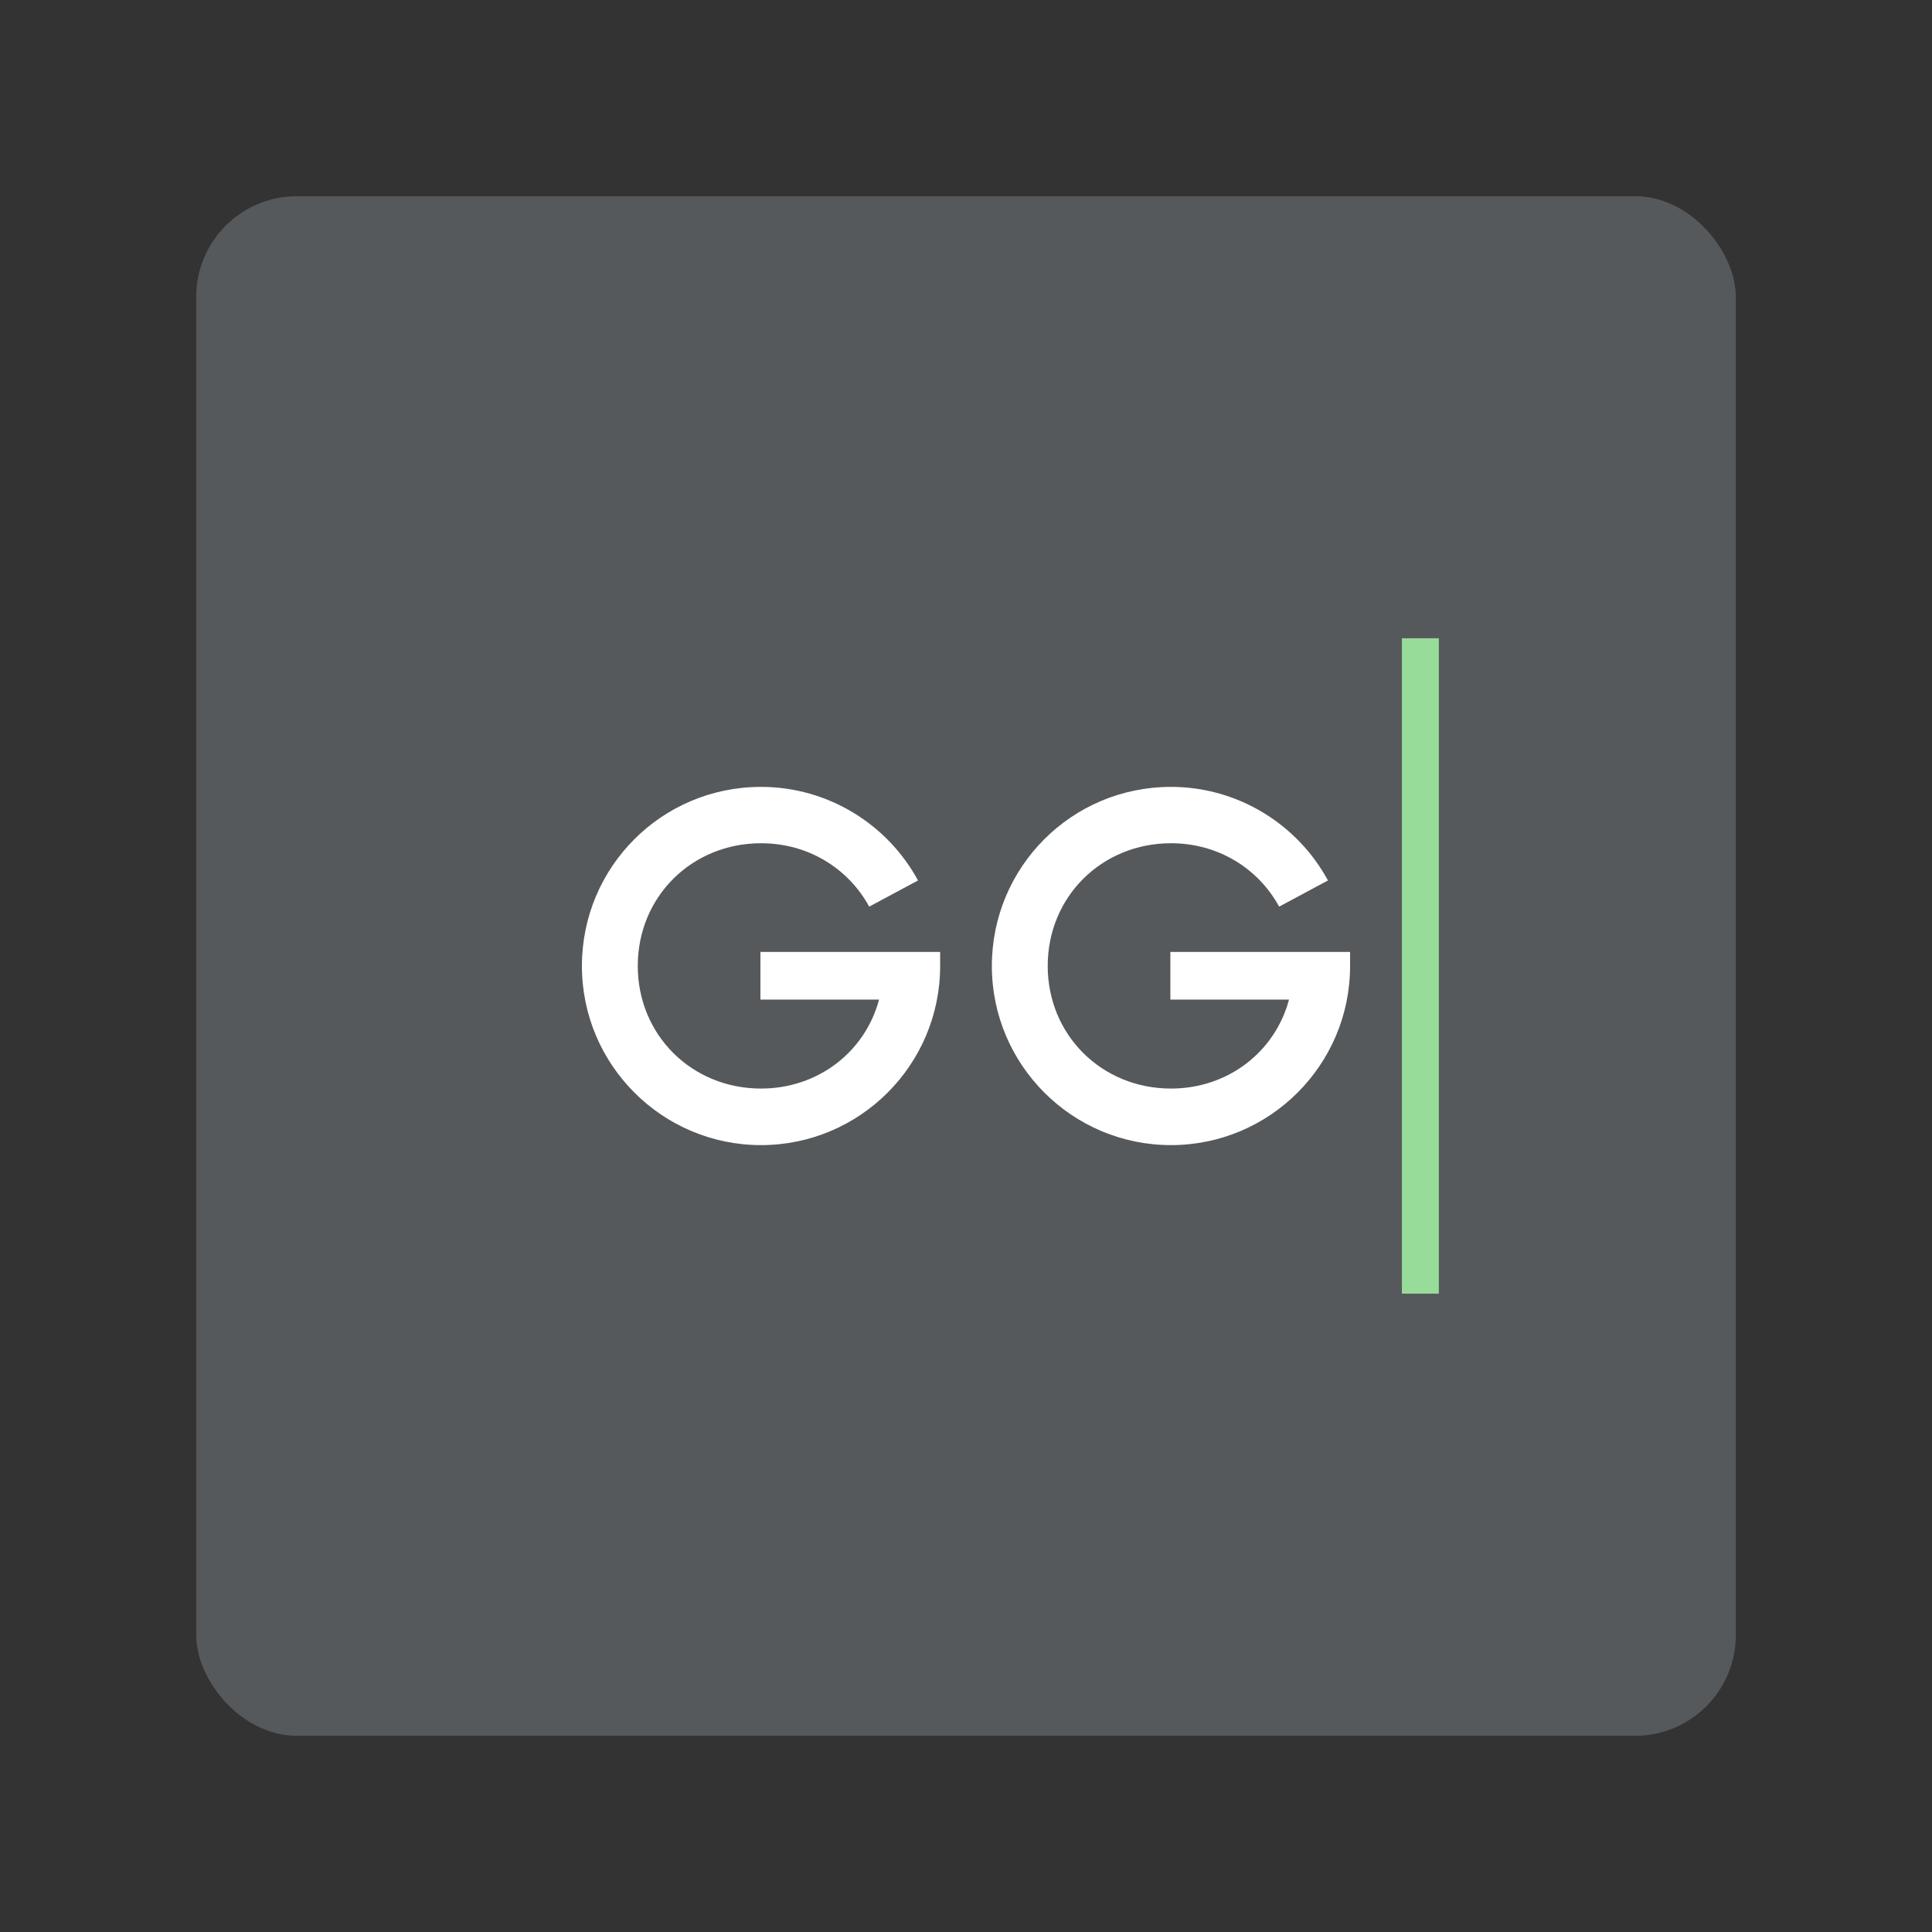 <?xml version="1.0" encoding="UTF-8"?><svg id="a" xmlns="http://www.w3.org/2000/svg" width="192" height="192" viewBox="0 0 192 192"><rect x="0" y="0" width="192" height="192" fill="#333333" stroke="none"/><g id="b"><g id="c"><rect x="19.5" y="19.5" width="153" height="153" rx="10" ry="10" style="fill:#56595b;"/><g><path d="M93.43,94.62v1.38c0,9.82-7.98,17.8-17.8,17.8s-17.8-7.98-17.8-17.8,7.92-17.8,17.8-17.8c6.7,0,12.6,3.76,15.6,9.3l-4.85,2.6c-2.08-3.81-6.07-6.3-10.75-6.3-6.88,0-12.25,5.32-12.25,12.19s5.37,12.19,12.25,12.19c5.66,0,10.34-3.64,11.73-8.84h-11.79v-4.74h17.85Z" style="fill:#fff;"/><path d="M134.17,94.62v1.38c0,9.82-7.98,17.8-17.8,17.8s-17.8-7.98-17.8-17.8,7.92-17.8,17.8-17.8c6.7,0,12.6,3.76,15.6,9.3l-4.85,2.6c-2.08-3.81-6.07-6.3-10.75-6.3-6.88,0-12.25,5.32-12.25,12.19s5.37,12.19,12.25,12.19c5.66,0,10.34-3.64,11.73-8.84h-11.79v-4.74h17.86Z" style="fill:#fff;"/></g><path d="M139.32,63.43h3.67v65.13h-3.67V63.43Z" style="fill:#98dc9a;"/></g></g><g id="d"/></svg>